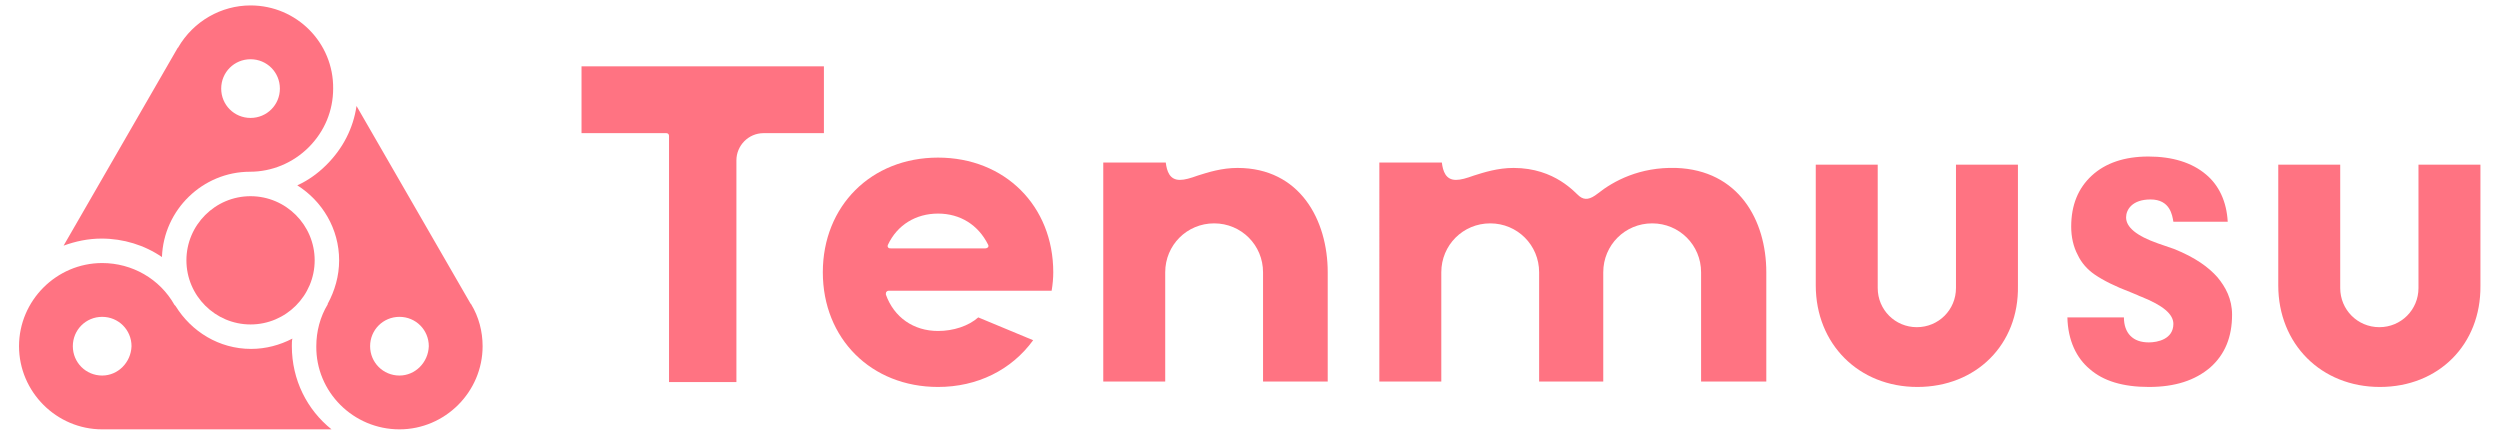 <?xml version="1.0" encoding="utf-8"?>
<!-- Generator: Adobe Illustrator 24.3.0, SVG Export Plug-In . SVG Version: 6.00 Build 0)  -->
<svg version="1.1" id="レイヤー_1" xmlns="http://www.w3.org/2000/svg" xmlns:xlink="http://www.w3.org/1999/xlink" x="0px"
	 y="0px" viewBox="0 0 460 80" style="enable-background:new 0 0 460 80;" xml:space="preserve">
<style type="text/css">
	.st0{fill:#FF7382;}
</style>
<g>
	<g>
		<g>
			<path class="st0" d="M437.9,71.2c-10.8,0-18.7-7.9-18.7-18.7V30.3h11.4v22.7c0,4,3.2,7.2,7.2,7.2c4,0,7.2-3.2,7.2-7.2V30.3h11.4
				v22.3C456.5,63.4,448.7,71.2,437.9,71.2z"/>
		</g>
		<g>
			<path class="st0" d="M352.8,71.2c-10.8,0-18.7-7.9-18.7-18.7V30.3h11.4v22.7c0,4,3.2,7.2,7.2,7.2c4,0,7.2-3.2,7.2-7.2V30.3h11.4
				v22.3C371.5,63.4,363.6,71.2,352.8,71.2z"/>
		</g>
		<g>
			<path class="st0" d="M232.4,70.3V50.1c0-5-4-9-9-9c-5,0-9,4-9,9v20.1H203V29.9h11.5c0.2,1.6,0.7,3.2,2.6,3.2
				c0.9,0,1.9-0.3,3.3-0.8c1.9-0.6,4.4-1.4,7.3-1.4c11.5,0,16.6,9.6,16.6,19.2v20.1H232.4z"/>
		</g>
		<g>
			<path class="st0" d="M395.4,71.2c-4.8,0-8.4-1.1-10.9-3.3c-2.4-2-4-5.2-4.1-9.5h10.4c0,1.4,0.4,2.6,1.2,3.4
				c0.8,0.8,1.9,1.2,3.4,1.2c1.6,0,4.5-0.6,4.5-3.4c0-1.8-1.9-3.4-5.9-5c-0.3-0.1-0.5-0.2-0.7-0.3l-1.2-0.5
				c-2.9-1.1-5.1-2.2-6.7-3.3c-1.3-0.9-2.4-2.1-3.1-3.6c-0.8-1.5-1.2-3.3-1.2-5.2c0-4,1.3-7.1,3.8-9.4c2.5-2.3,6-3.5,10.4-3.5
				c4.4,0,8,1.1,10.6,3.3c2.4,2,3.8,5,4,8.7h-10c-0.2-1.2-0.6-4.1-4.2-4.1c-3.4,0-4.5,1.9-4.5,3.3c0,1.8,1.9,3.4,5.9,4.8l2.9,1
				c4,1.6,6.4,3.4,8,5.2c1.5,1.8,2.7,4,2.7,6.9c0,4.1-1.3,7.3-4,9.7C403.9,70,400.2,71.2,395.4,71.2z"/>
		</g>
		<g>
			<path class="st0" d="M313,70.3V50.1c0-5-4-9-9-9c-5,0-9,4-9,9v20.1h-11.8V50.1c0-5-4-9-9-9c-5,0-9,4-9,9v20.1h-11.4V29.9h11.5
				c0.2,1.6,0.7,3.2,2.6,3.2c0.9,0,1.9-0.3,3.3-0.8c1.9-0.6,4.4-1.4,7.3-1.4c7.7,0,11.4,4.7,12.1,5.2c1,0.8,2,0.6,3.4-0.5
				c2.9-2.3,7.7-4.9,14.4-4.7c11.5,0.4,16.6,9.6,16.6,19.2v20.1H313z"/>
		</g>
		<g>
			<path class="st0" d="M172.6,71.2c-12.3,0-21.2-8.9-21.2-21.1c0-12.2,8.9-21.1,21.2-21.1c12.3,0,21.2,8.9,21.2,21.1
				c0,1.1-0.1,2.2-0.3,3.4h-30c-0.2,0-0.3,0.1-0.4,0.2c-0.1,0.1-0.1,0.3-0.1,0.5c1.5,4.2,5.1,6.7,9.6,6.7c2.8,0,5.6-0.9,7.4-2.5
				l10.1,4.2C186.1,68.1,179.8,71.2,172.6,71.2z M172.6,39.3c-4.1,0-7.5,2.1-9.2,5.7c-0.1,0.2-0.1,0.4,0,0.5
				c0.1,0.2,0.3,0.2,0.5,0.2h17.4c0.2,0,0.4-0.1,0.5-0.2c0.1-0.2,0.1-0.3,0-0.5C180,41.4,176.7,39.3,172.6,39.3z"/>
		</g>
		<g>
			<path class="st0" d="M123.1,70.3V25c0-0.3-0.2-0.5-0.5-0.5h-15.6V12.2h44.6v12.3h-11.1c-2.8,0-5,2.3-5,5v40.8H123.1z"/>
		</g>
	</g>
	<g>
		<path class="st0" d="M46.1,1c-5.4,0-10.5,2.9-13.3,7.7c0,0,0,0.1-0.1,0.1l-21,36.4c2.2-0.8,4.5-1.3,7-1.3c4,0,7.9,1.2,11.1,3.4
			c0.3-8.7,7.5-15.7,16.2-15.7c0,0,0,0,0,0c0,0,0,0,0,0c4,0,7.9-1.6,10.8-4.5c2.9-2.9,4.5-6.7,4.5-10.8C61.4,7.9,54.6,1,46.1,1z
			 M46.1,21.7c-3,0-5.4-2.4-5.4-5.4c0-3,2.4-5.4,5.4-5.4c3,0,5.4,2.4,5.4,5.4C51.5,19.3,49.1,21.7,46.1,21.7z"/>
		<path class="st0" d="M53.7,63.7c0-0.5,0-1,0.1-1.4c-2.3,1.2-4.9,1.9-7.6,1.9c-5.9,0-11-3.2-13.9-7.9c-0.1-0.1-0.1-0.1-0.2-0.2
			c-2.7-4.8-7.8-7.7-13.3-7.7c-8.4,0-15.3,6.9-15.3,15.3c0,8.4,6.9,15.3,15.3,15.3H61C56.5,75.4,53.7,69.9,53.7,63.7z M18.8,69.1
			c-3,0-5.4-2.4-5.4-5.4c0-3,2.4-5.4,5.4-5.4c3,0,5.4,2.4,5.4,5.4C24.1,66.7,21.7,69.1,18.8,69.1z"/>
		<path class="st0" d="M86.7,56c0,0,0-0.1-0.1-0.1l-21-36.4c-0.6,4.1-2.5,7.8-5.5,10.8c-1.6,1.6-3.4,2.9-5.4,3.8
			c4.6,2.9,7.7,8,7.7,13.8c0,2.9-0.8,5.6-2.1,8c0,0,0,0.1,0,0.1c-1.4,2.3-2.1,5-2.1,7.7C58.1,72.1,65,79,73.5,79
			c8.4,0,15.3-6.9,15.3-15.3C88.8,61,88.1,58.3,86.7,56z M73.5,69.1c-3,0-5.4-2.4-5.4-5.4c0-3,2.4-5.4,5.4-5.4c3,0,5.4,2.4,5.4,5.4
			C78.8,66.7,76.4,69.1,73.5,69.1z"/>
		<path class="st0" d="M46.1,36.1c-6.5,0-11.8,5.3-11.8,11.8c0,6.5,5.3,11.8,11.8,11.8c6.5,0,11.8-5.3,11.8-11.8
			C57.9,41.4,52.6,36.1,46.1,36.1z"/>
	</g>
</g>
</svg>
